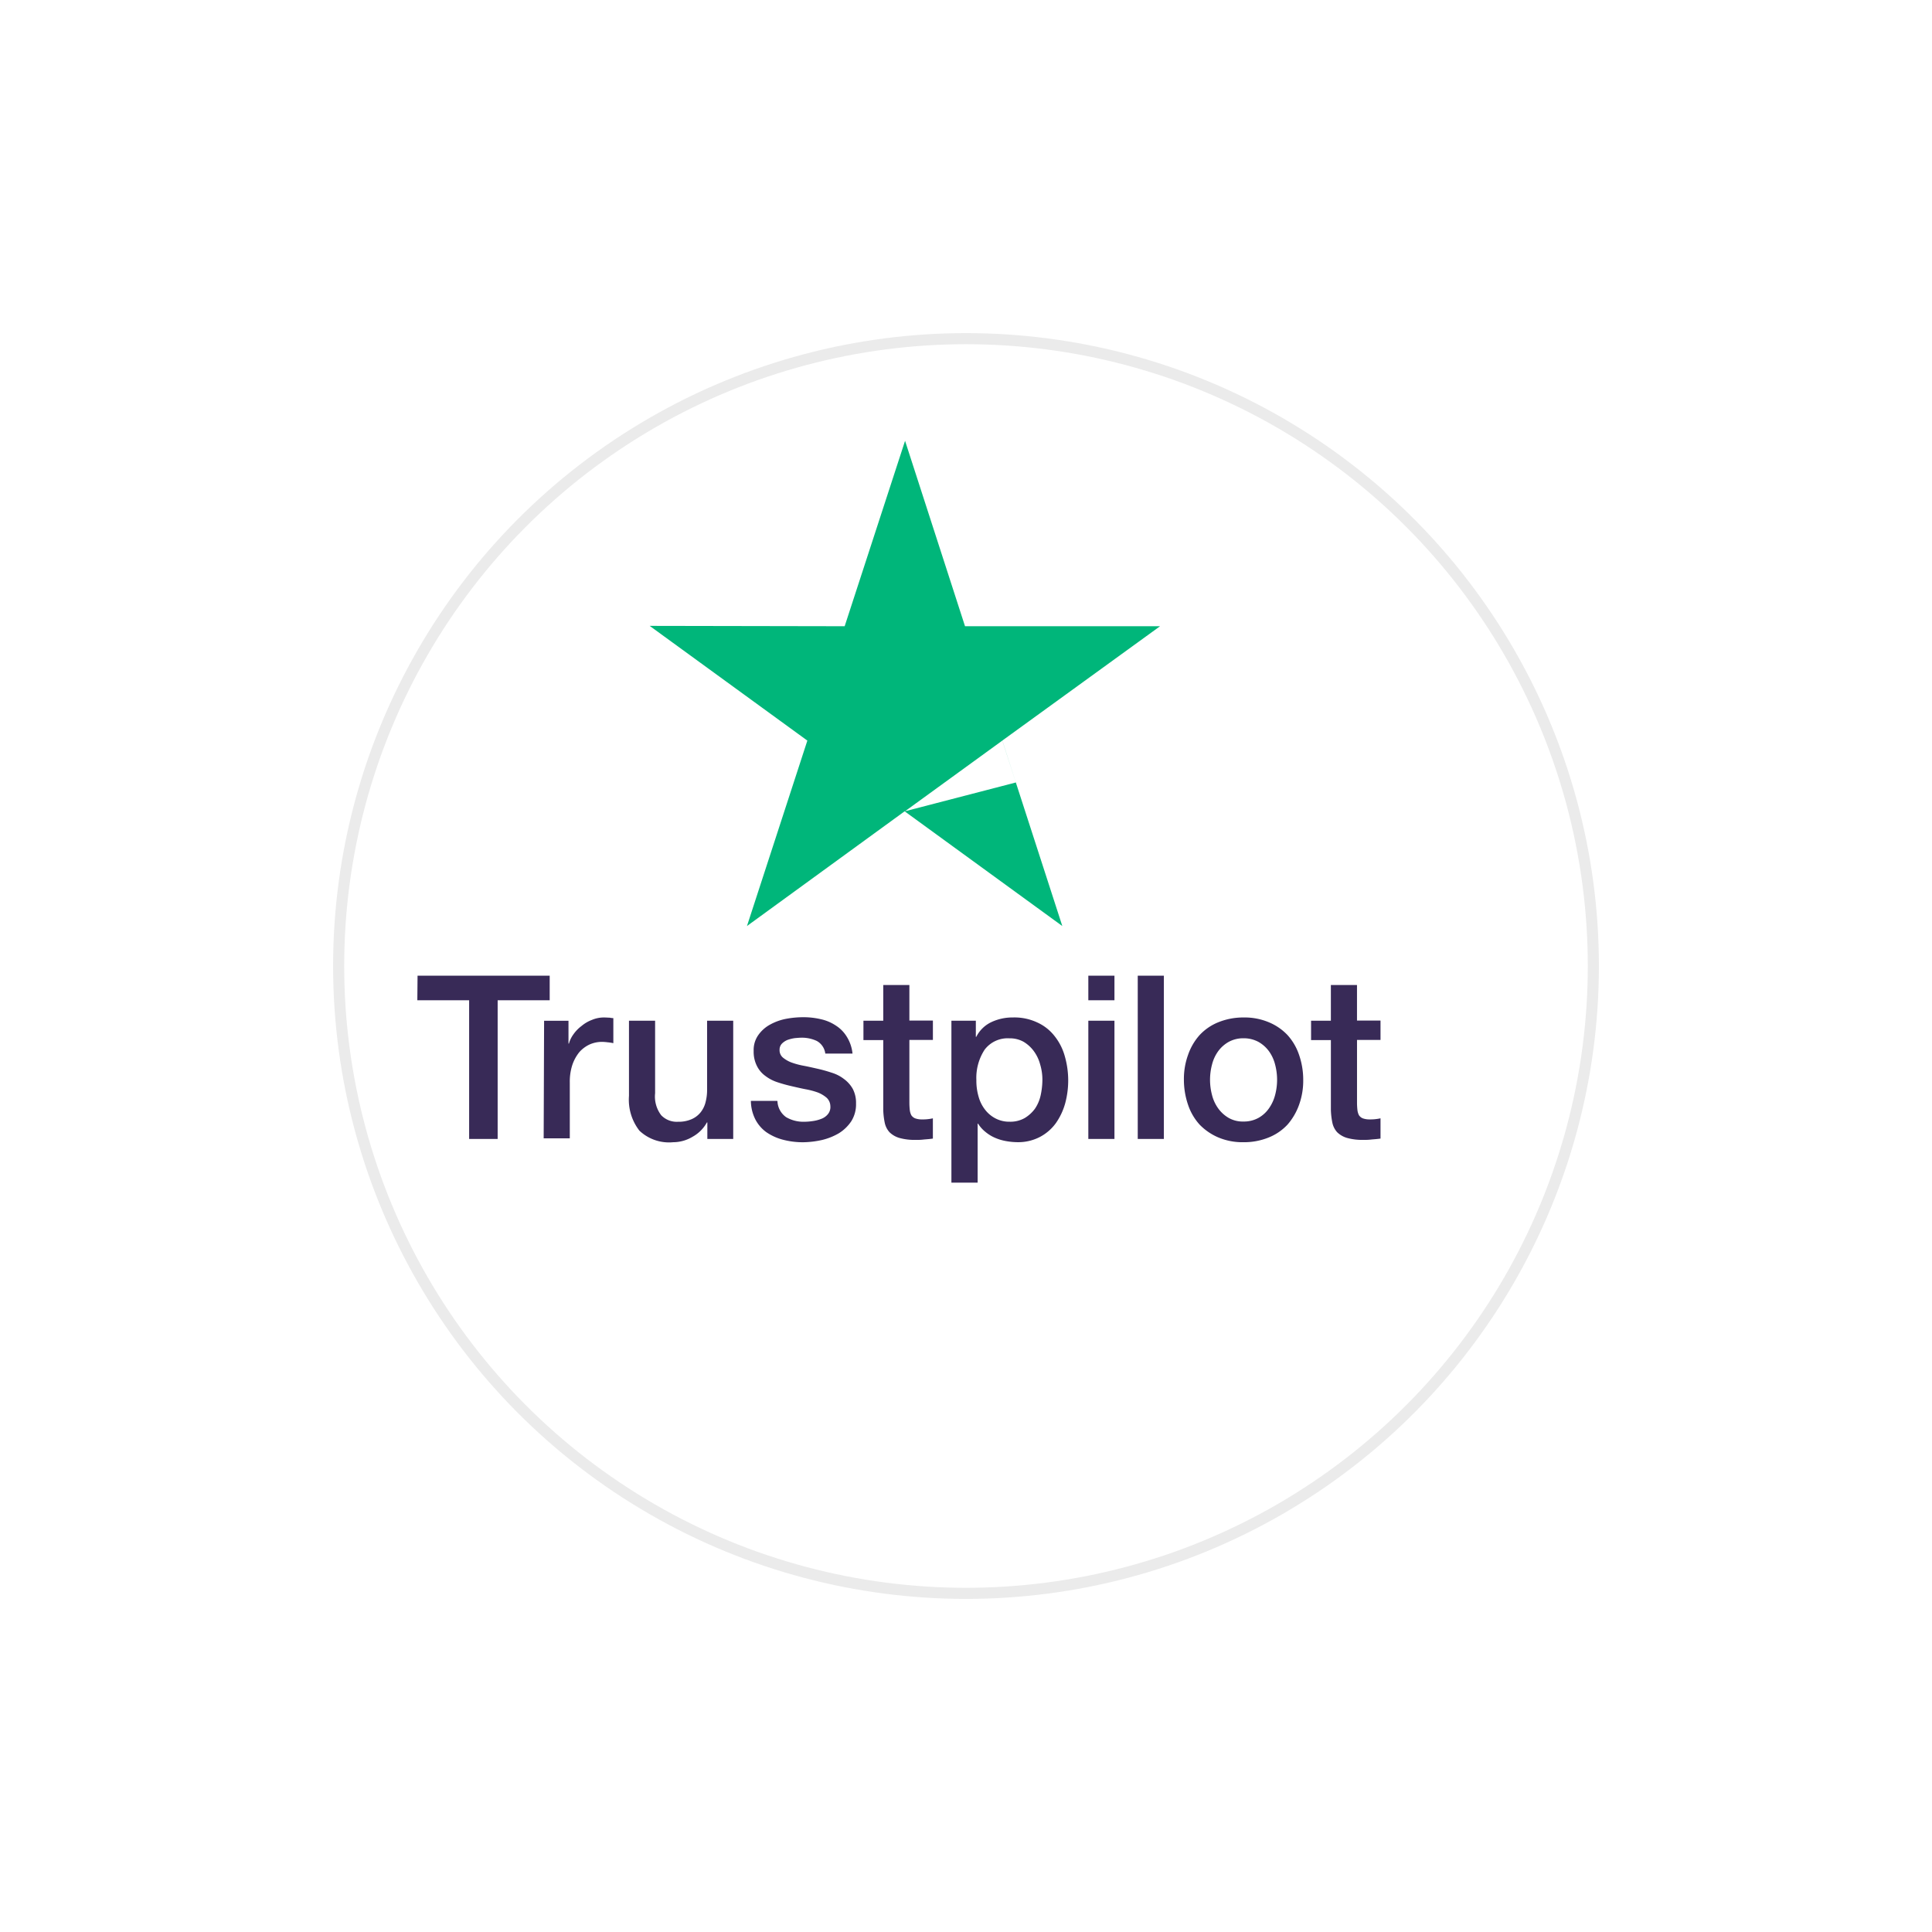 <svg xmlns="http://www.w3.org/2000/svg" xmlns:xlink="http://www.w3.org/1999/xlink" width="174" height="174" viewBox="0 0 174 174"><defs><style>.a{fill:#fff;stroke:#ebebeb;}.b{fill:#382a57;}.c{fill:#00b67a;}.d{stroke:none;}.e{fill:none;}.f{filter:url(#a);}</style><filter id="a" x="0" y="0" width="174" height="174" filterUnits="userSpaceOnUse"><feOffset dx="6" dy="12" input="SourceAlpha"/><feGaussianBlur stdDeviation="10" result="b"/><feFlood flood-color="#382a57" flood-opacity="0.071"/><feComposite operator="in" in2="b"/><feComposite in="SourceGraphic"/></filter></defs><g transform="translate(-979 -1733.079)"><g class="f" transform="matrix(1, 0, 0, 1, 979, 1733.08)"><g class="a" transform="translate(24 18)"><circle class="d" cx="57" cy="57" r="57"/><circle class="e" cx="57" cy="57" r="56.5"/></g></g><g transform="translate(1016.586 1772.779)"><path class="b" d="M178.12,300.7h11.9v2.216h-4.686v12.491h-2.569V302.916H178.1l.02-2.216Zm11.393,4.059h2.2v2.059h.039a2.587,2.587,0,0,1,.412-.843,3.261,3.261,0,0,1,.726-.745,3.211,3.211,0,0,1,.941-.549,2.741,2.741,0,0,1,1.039-.216c.275,0,.471.02.569.02a1.717,1.717,0,0,0,.314.039v2.255a3.967,3.967,0,0,0-.51-.078,4.458,4.458,0,0,0-.51-.039,2.721,2.721,0,0,0-1.118.235,2.833,2.833,0,0,0-.922.686,3.717,3.717,0,0,0-.627,1.137,4.8,4.8,0,0,0-.235,1.569v5.059h-2.353l.039-10.589Zm17.02,10.647h-2.314v-1.49h-.039a3.285,3.285,0,0,1-1.294,1.294,3.416,3.416,0,0,1-1.745.49,3.883,3.883,0,0,1-3.039-1.039,4.546,4.546,0,0,1-.941-3.137v-6.765h2.353v6.53a2.783,2.783,0,0,0,.549,1.98,1.936,1.936,0,0,0,1.51.588,2.892,2.892,0,0,0,1.235-.235,2.131,2.131,0,0,0,.8-.608,2.386,2.386,0,0,0,.451-.922,4.355,4.355,0,0,0,.137-1.157v-6.177h2.353v10.647Zm4-3.412a1.851,1.851,0,0,0,.784,1.451,3.088,3.088,0,0,0,1.627.412,5.393,5.393,0,0,0,.745-.059,3.288,3.288,0,0,0,.784-.2,1.38,1.38,0,0,0,.608-.431,1,1,0,0,0,.216-.726,1.055,1.055,0,0,0-.333-.745,2.778,2.778,0,0,0-.784-.471,6.8,6.8,0,0,0-1.1-.294c-.412-.078-.824-.177-1.255-.275s-.863-.216-1.275-.353a3.653,3.653,0,0,1-1.1-.569,2.445,2.445,0,0,1-.765-.9,2.818,2.818,0,0,1-.294-1.353,2.319,2.319,0,0,1,.431-1.451,3.126,3.126,0,0,1,1.078-.941,4.891,4.891,0,0,1,1.451-.51,8.3,8.3,0,0,1,1.51-.137,6.745,6.745,0,0,1,1.569.176,3.965,3.965,0,0,1,1.353.569,3.1,3.1,0,0,1,1,1.02,3.532,3.532,0,0,1,.51,1.51h-2.451a1.509,1.509,0,0,0-.765-1.137,3.157,3.157,0,0,0-1.392-.294c-.157,0-.373.02-.588.039a3.473,3.473,0,0,0-.647.157,1.533,1.533,0,0,0-.51.333.784.784,0,0,0-.216.569.862.862,0,0,0,.294.686,2.665,2.665,0,0,0,.784.451,6.808,6.808,0,0,0,1.1.294c.412.078.843.177,1.275.275s.843.216,1.255.353a3.436,3.436,0,0,1,1.1.569,2.828,2.828,0,0,1,.784.882,2.71,2.71,0,0,1,.294,1.314,2.858,2.858,0,0,1-.431,1.608,3.667,3.667,0,0,1-1.118,1.078,5.546,5.546,0,0,1-1.529.608,8.219,8.219,0,0,1-1.667.2,7.023,7.023,0,0,1-1.863-.235,4.745,4.745,0,0,1-1.49-.686,3.292,3.292,0,0,1-.98-1.157,3.778,3.778,0,0,1-.392-1.647h2.373v.02Zm7.745-7.236h1.784v-3.216h2.353v3.2h2.118v1.745h-2.118v5.686a6.032,6.032,0,0,0,.039.647,1.358,1.358,0,0,0,.137.451.766.766,0,0,0,.333.275,1.749,1.749,0,0,0,.627.1,4.108,4.108,0,0,0,.49-.02,4.249,4.249,0,0,0,.49-.078v1.824c-.255.039-.51.059-.765.078a4.872,4.872,0,0,1-.765.039,5.068,5.068,0,0,1-1.49-.176,2.14,2.14,0,0,1-.882-.51,1.823,1.823,0,0,1-.431-.843,6.69,6.69,0,0,1-.137-1.177V306.5h-1.784V304.72h0Zm7.9,0H228.4v1.451h.039a2.912,2.912,0,0,1,1.373-1.333,4.445,4.445,0,0,1,1.922-.412,4.832,4.832,0,0,1,2.2.451,4.121,4.121,0,0,1,1.549,1.216,5.071,5.071,0,0,1,.922,1.8,7.921,7.921,0,0,1,.039,4.275,5.768,5.768,0,0,1-.843,1.784,4.172,4.172,0,0,1-1.431,1.235,4.232,4.232,0,0,1-2.039.471,5.983,5.983,0,0,1-1.02-.1,4.335,4.335,0,0,1-.98-.294,3.518,3.518,0,0,1-.863-.529,2.99,2.99,0,0,1-.667-.745h-.039v5.314H226.2V304.759Zm8.216,5.334a4.779,4.779,0,0,0-.2-1.392,3.551,3.551,0,0,0-.569-1.2,3.136,3.136,0,0,0-.922-.843,2.508,2.508,0,0,0-1.275-.314,2.6,2.6,0,0,0-2.235,1.02,4.644,4.644,0,0,0-.745,2.745,5.076,5.076,0,0,0,.2,1.49,3.319,3.319,0,0,0,.588,1.177,2.8,2.8,0,0,0,.941.784,2.659,2.659,0,0,0,1.275.294,2.609,2.609,0,0,0,1.353-.333,3.159,3.159,0,0,0,.922-.843,3.451,3.451,0,0,0,.51-1.2,6.736,6.736,0,0,0,.157-1.392Zm4.137-9.393h2.353v2.216h-2.353Zm0,4.059h2.353v10.647h-2.353V304.759Zm4.451-4.059h2.353v14.706h-2.353V300.7Zm9.53,15a5.6,5.6,0,0,1-2.275-.431,5.164,5.164,0,0,1-1.686-1.157,5.037,5.037,0,0,1-1.039-1.784,6.971,6.971,0,0,1-.373-2.255,6.37,6.37,0,0,1,.373-2.235,5.215,5.215,0,0,1,1.039-1.784,4.7,4.7,0,0,1,1.686-1.157,5.953,5.953,0,0,1,2.275-.431,5.6,5.6,0,0,1,2.275.431,4.88,4.88,0,0,1,1.686,1.157,5.037,5.037,0,0,1,1.039,1.784,6.851,6.851,0,0,1,.373,2.235,6.4,6.4,0,0,1-.373,2.255,5.549,5.549,0,0,1-1.039,1.784,4.7,4.7,0,0,1-1.686,1.157,5.879,5.879,0,0,1-2.275.431Zm0-1.863a2.712,2.712,0,0,0,1.353-.333,2.838,2.838,0,0,0,.941-.863,3.7,3.7,0,0,0,.549-1.2,5.349,5.349,0,0,0,0-2.726,3.516,3.516,0,0,0-.549-1.2,2.98,2.98,0,0,0-.941-.843,2.765,2.765,0,0,0-1.353-.333,2.711,2.711,0,0,0-1.353.333,3,3,0,0,0-.941.843,3.515,3.515,0,0,0-.549,1.2,5.349,5.349,0,0,0,0,2.726,3.515,3.515,0,0,0,.549,1.2,3.041,3.041,0,0,0,.941.863,2.568,2.568,0,0,0,1.353.333Zm6.079-9.079h1.784v-3.216h2.353v3.2h2.118v1.745H262.73v5.686a6.028,6.028,0,0,0,.039.647,1.357,1.357,0,0,0,.137.451.766.766,0,0,0,.333.275,1.749,1.749,0,0,0,.627.1,4.109,4.109,0,0,0,.49-.02,4.25,4.25,0,0,0,.49-.078v1.824c-.255.039-.51.059-.765.078a4.872,4.872,0,0,1-.765.039,5.067,5.067,0,0,1-1.49-.176,2.14,2.14,0,0,1-.882-.51,1.822,1.822,0,0,1-.431-.843,6.692,6.692,0,0,1-.137-1.177V306.5h-1.784V304.72h0Z" transform="translate(-178.1 -252.529)"/><path class="c" d="M66.464,265.2H48.9L43.5,248.5,38.06,265.2l-17.56-.032L34.7,275.5l-5.438,16.7,14.2-10.332,14.2,10.332-5.406-16.7ZM53.478,279.271l-9.98,2.591,8.764-6.365Z" transform="translate(0.426 -248.5)"/></g></g></svg>